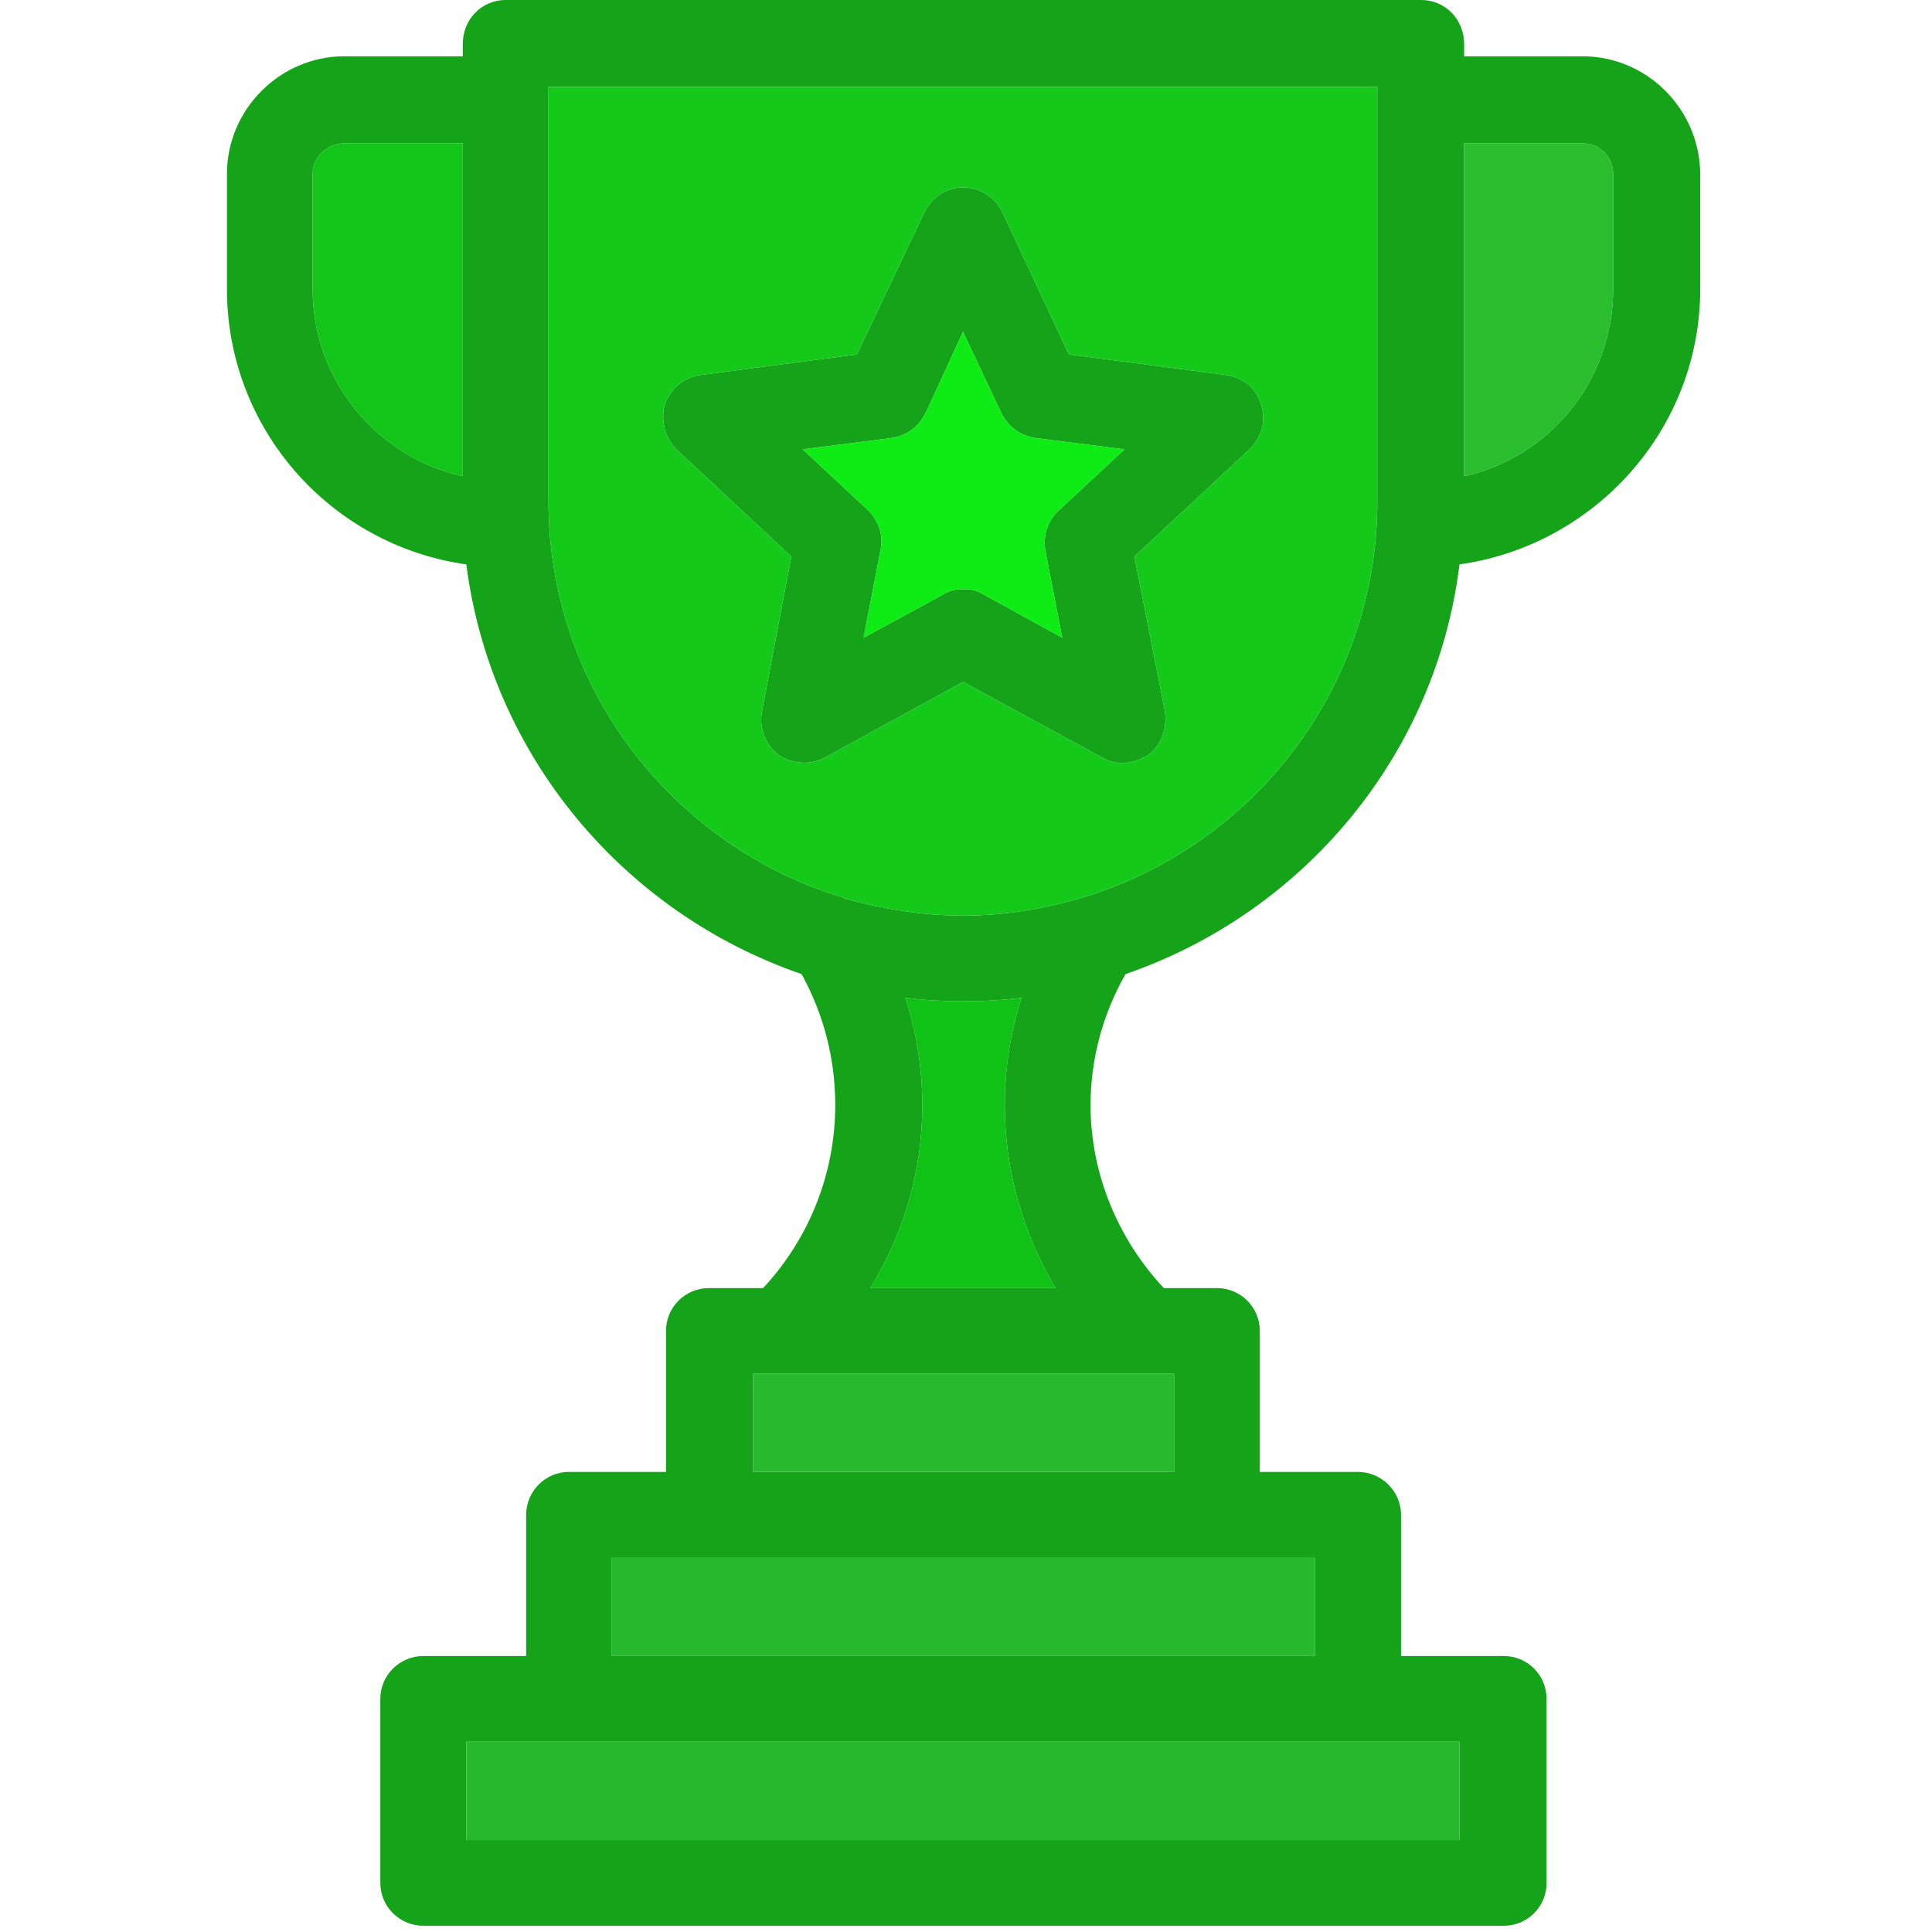 <?xml version="1.0" encoding="UTF-8"?>
<svg xmlns="http://www.w3.org/2000/svg" xmlns:xlink="http://www.w3.org/1999/xlink" width="28px" height="28px" viewBox="0 0 28 28" version="1.1">
<g id="surface1">
<path style=" stroke:none;fill-rule:evenodd;fill:rgb(7.843%,63.922%,9.804%);fill-opacity:1;" d="M 9.652 21.332 L 9.652 19.289 C 9.652 18.945 9.93 18.668 10.273 18.668 L 11.059 18.668 C 11.73 17.949 12.105 17 12.105 16.016 C 12.105 15.348 11.941 14.707 11.617 14.117 C 9.047 13.234 7.117 10.961 6.758 8.18 C 4.793 7.902 3.289 6.219 3.289 4.188 L 3.289 2.52 C 3.289 1.586 4.059 0.816 4.988 0.816 L 6.707 0.816 L 6.707 0.637 C 6.707 0.277 6.984 0 7.328 0 L 20.598 0 C 20.941 0 21.219 0.277 21.219 0.637 L 21.219 0.816 L 22.938 0.816 C 23.871 0.816 24.641 1.586 24.641 2.535 L 24.641 4.188 C 24.641 6.219 23.117 7.902 21.152 8.18 C 20.809 10.961 18.879 13.234 16.312 14.117 C 15.984 14.691 15.805 15.348 15.805 16.016 C 15.805 17 16.195 17.949 16.867 18.668 L 17.637 18.668 C 17.98 18.668 18.258 18.945 18.258 19.289 L 18.258 21.332 L 19.68 21.332 C 20.023 21.332 20.305 21.613 20.305 21.957 L 20.305 24 L 21.793 24 C 22.137 24 22.414 24.277 22.414 24.621 L 22.414 27.289 C 22.414 27.633 22.137 27.91 21.793 27.91 L 6.137 27.91 C 5.793 27.91 5.512 27.633 5.512 27.289 L 5.512 24.621 C 5.512 24.277 5.793 24 6.137 24 L 7.625 24 L 7.625 21.957 C 7.625 21.613 7.902 21.332 8.246 21.332 Z M 12.156 12.988 C 12.188 12.988 12.223 13.008 12.238 13.023 C 12.793 13.172 13.367 13.27 13.957 13.27 C 14.562 13.27 15.133 13.172 15.691 13.008 C 15.707 13.008 15.738 12.988 15.754 12.988 C 18.191 12.223 19.961 9.945 19.961 7.266 L 19.961 1.258 L 7.949 1.258 L 7.949 7.266 C 7.949 9.945 9.719 12.223 12.156 12.988 Z M 13.121 14.461 C 13.285 14.969 13.367 15.492 13.367 16.016 C 13.367 16.965 13.105 17.867 12.613 18.668 L 15.297 18.668 C 14.824 17.867 14.562 16.965 14.562 16.016 C 14.562 15.492 14.641 14.969 14.805 14.461 C 14.527 14.496 14.25 14.512 13.957 14.512 C 13.676 14.512 13.398 14.496 13.121 14.461 Z M 21.219 2.078 L 21.219 6.902 C 22.461 6.625 23.379 5.512 23.379 4.188 L 23.379 2.52 C 23.379 2.273 23.184 2.078 22.938 2.078 Z M 4.988 2.078 C 4.746 2.078 4.531 2.273 4.531 2.52 L 4.531 4.188 C 4.531 5.512 5.465 6.625 6.707 6.902 L 6.707 2.078 Z M 16.262 11.059 C 16.164 11.059 16.051 11.027 15.969 10.977 L 13.957 9.883 L 11.961 10.977 C 11.746 11.094 11.484 11.074 11.289 10.945 C 11.094 10.797 10.996 10.551 11.043 10.309 L 11.469 8.066 L 9.801 6.512 C 9.637 6.348 9.57 6.086 9.637 5.855 C 9.719 5.629 9.914 5.465 10.16 5.434 L 12.418 5.137 L 13.398 3.074 C 13.496 2.863 13.727 2.715 13.957 2.715 C 14.199 2.715 14.43 2.863 14.527 3.074 L 15.492 5.137 L 17.766 5.434 C 18.012 5.465 18.211 5.629 18.273 5.855 C 18.355 6.086 18.289 6.332 18.109 6.512 L 16.441 8.066 L 16.883 10.309 C 16.918 10.551 16.836 10.797 16.637 10.945 C 16.523 11.012 16.395 11.059 16.262 11.059 Z M 13.957 8.539 C 14.07 8.539 14.168 8.555 14.266 8.621 L 15.395 9.242 L 15.148 7.969 C 15.117 7.754 15.184 7.543 15.348 7.395 L 16.297 6.512 L 15.004 6.348 C 14.789 6.316 14.609 6.184 14.512 5.988 L 13.957 4.809 L 13.414 5.988 C 13.316 6.184 13.137 6.316 12.926 6.348 L 11.633 6.512 L 12.582 7.395 C 12.727 7.543 12.809 7.754 12.762 7.969 L 12.516 9.242 L 13.66 8.621 C 13.758 8.555 13.855 8.539 13.957 8.539 Z M 19.68 25.242 L 6.758 25.242 L 6.758 26.668 L 21.152 26.668 L 21.152 25.242 Z M 8.867 24 L 19.059 24 L 19.059 22.578 L 8.867 22.578 Z M 10.914 21.332 L 17.016 21.332 L 17.016 19.91 L 10.914 19.91 Z M 10.914 21.332 "/>
<path style=" stroke:none;fill-rule:evenodd;fill:rgb(5.49%,92.157%,8.235%);fill-opacity:1;" d="M 12.516 9.242 L 13.66 8.621 C 13.758 8.555 13.855 8.539 13.957 8.539 C 14.07 8.539 14.168 8.555 14.266 8.621 L 15.395 9.242 L 15.148 7.969 C 15.117 7.754 15.184 7.543 15.348 7.395 L 16.297 6.512 L 15.004 6.348 C 14.789 6.316 14.609 6.184 14.512 5.988 L 13.957 4.809 L 13.414 5.988 C 13.316 6.184 13.137 6.316 12.926 6.348 L 11.633 6.512 L 12.582 7.395 C 12.727 7.543 12.809 7.754 12.762 7.969 Z M 12.516 9.242 "/>
<path style=" stroke:none;fill-rule:evenodd;fill:rgb(7.843%,78.824%,10.196%);fill-opacity:1;" d="M 15.492 5.137 L 17.766 5.434 C 18.012 5.465 18.211 5.629 18.273 5.855 C 18.355 6.086 18.289 6.332 18.109 6.512 L 16.441 8.066 L 16.883 10.309 C 16.918 10.551 16.836 10.797 16.637 10.945 C 16.523 11.012 16.395 11.059 16.262 11.059 C 16.164 11.059 16.051 11.027 15.969 10.977 L 13.957 9.883 L 11.961 10.977 C 11.746 11.094 11.484 11.074 11.289 10.945 C 11.094 10.797 10.996 10.551 11.043 10.309 L 11.469 8.066 L 9.801 6.512 C 9.637 6.348 9.57 6.086 9.637 5.855 C 9.719 5.629 9.914 5.465 10.16 5.434 L 12.418 5.137 L 13.398 3.074 C 13.496 2.863 13.727 2.715 13.957 2.715 C 14.199 2.715 14.43 2.863 14.527 3.074 Z M 12.238 13.023 C 12.793 13.172 13.367 13.27 13.957 13.27 C 14.562 13.27 15.133 13.172 15.691 13.008 C 15.707 13.008 15.738 12.988 15.754 12.988 C 18.191 12.223 19.961 9.945 19.961 7.266 L 19.961 1.258 L 7.949 1.258 L 7.949 7.266 C 7.949 9.945 9.719 12.223 12.156 12.988 C 12.188 12.988 12.223 13.008 12.238 13.023 Z M 12.238 13.023 "/>
<path style=" stroke:none;fill-rule:evenodd;fill:rgb(16.471%,74.118%,18.039%);fill-opacity:1;" d="M 21.219 2.078 L 21.219 6.902 C 22.461 6.625 23.379 5.512 23.379 4.188 L 23.379 2.52 C 23.379 2.273 23.184 2.078 22.938 2.078 Z M 21.219 2.078 "/>
<path style=" stroke:none;fill-rule:evenodd;fill:rgb(7.451%,76.863%,9.804%);fill-opacity:1;" d="M 6.707 6.902 L 6.707 2.078 L 4.988 2.078 C 4.746 2.078 4.531 2.273 4.531 2.52 L 4.531 4.188 C 4.531 5.512 5.465 6.625 6.707 6.902 Z M 6.707 6.902 "/>
<path style=" stroke:none;fill-rule:evenodd;fill:rgb(5.882%,76.078%,8.235%);fill-opacity:1;" d="M 13.367 16.016 C 13.367 16.965 13.105 17.867 12.613 18.668 L 15.297 18.668 C 14.824 17.867 14.562 16.965 14.562 16.016 C 14.562 15.492 14.641 14.969 14.805 14.461 C 14.527 14.496 14.25 14.512 13.957 14.512 C 13.676 14.512 13.398 14.496 13.121 14.461 C 13.285 14.969 13.367 15.492 13.367 16.016 Z M 13.367 16.016 "/>
<path style=" stroke:none;fill-rule:evenodd;fill:rgb(15.294%,72.941%,17.255%);fill-opacity:1;" d="M 17.016 19.91 L 10.914 19.91 L 10.914 21.332 L 17.016 21.332 Z M 17.016 19.91 "/>
<path style=" stroke:none;fill-rule:evenodd;fill:rgb(15.294%,72.157%,17.255%);fill-opacity:1;" d="M 19.059 22.578 L 8.867 22.578 L 8.867 24 L 19.059 24 Z M 19.059 22.578 "/>
<path style=" stroke:none;fill-rule:evenodd;fill:rgb(15.686%,72.157%,17.647%);fill-opacity:1;" d="M 19.68 25.242 L 6.758 25.242 L 6.758 26.668 L 21.152 26.668 L 21.152 25.242 Z M 19.68 25.242 "/>
</g>
</svg>
